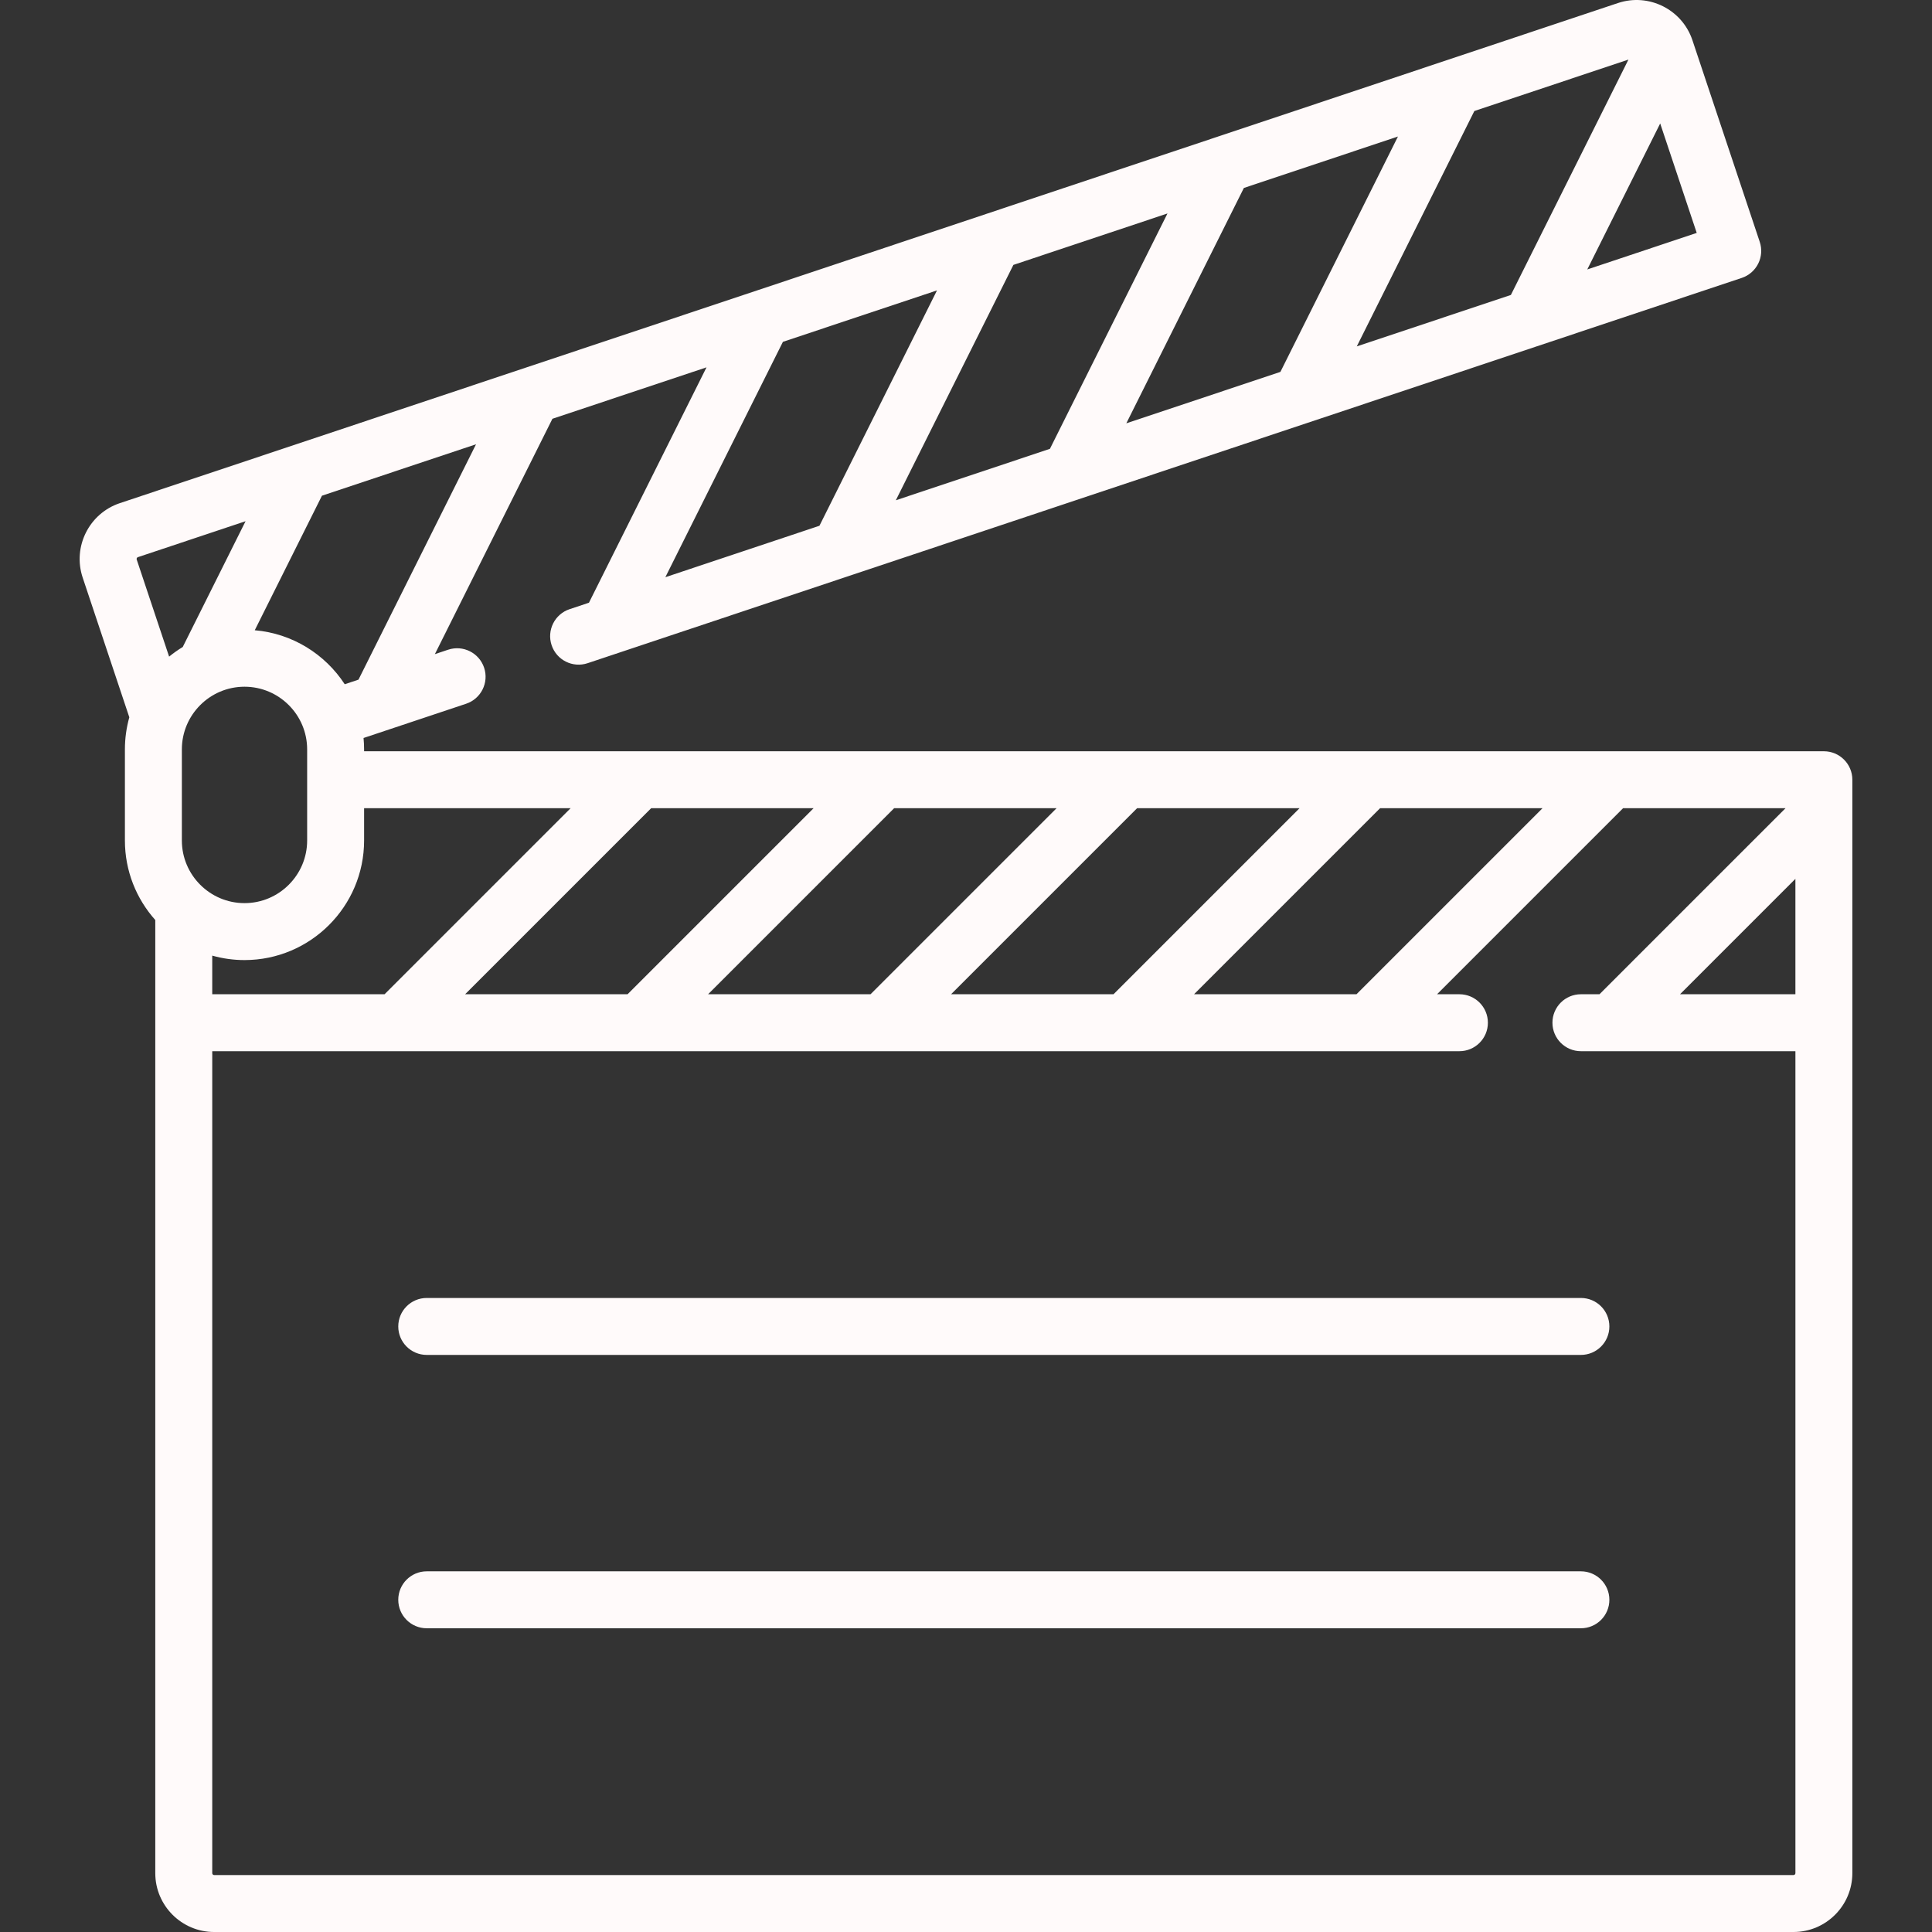 <svg id="Capa_1" enable-background="new 0 0 508.88 508.88" height="512" viewBox="0 0 508.88 508.88" width="512" xmlns="http://www.w3.org/2000/svg" style="fill:#fffafa;" ><rect x="0" y="0" width="508.88" height="508.88" fill="#333333" stroke="none"/><path d="m487.901 205.38c0-4.142-3.358-7.5-7.5-7.5h-384.5v-.5c0-1.011-.053-2.01-.146-2.997l27.021-9.021c3.929-1.312 6.051-5.56 4.739-9.488-1.312-3.929-5.557-6.052-9.489-4.739l-3.482 1.162 30.963-61.994 40.586-13.548-30.963 61.994-5.098 1.702c-3.929 1.312-6.051 5.56-4.739 9.489s5.558 6.053 9.489 4.739l303.989-101.478c1.887-.63 3.446-1.983 4.334-3.763.889-1.779 1.035-3.839.405-5.726l-17.732-53.119c-2.707-8.106-11.501-12.501-19.61-9.794l-394.595 131.724c-8.106 2.706-12.5 11.503-9.794 19.61l12.283 36.795c-.751 2.692-1.161 5.524-1.161 8.452v24c0 8.036 3.029 15.375 8 20.946v251.054c0 8.547 6.953 15.5 15.5 15.5h416c8.547 0 15.5-6.953 15.5-15.5zm-15 56.5h-30.394l30.394-30.394zm-158.394 0 49-49h42.787l-49 49zm-64 0 49-49h42.787l-49 49zm-64 0 49-49h42.787l-49 49zm-64 0 49-49h42.787l-49 49zm27.787-49-49 49h-45.393v-10.175c2.706.76 5.555 1.175 8.5 1.175 17.369 0 31.5-14.131 31.5-31.5v-8.5zm-102.393 8.5v-24c0-9.098 7.402-16.5 16.5-16.5s16.5 7.402 16.5 16.5v24c0 9.098-7.402 16.5-16.5 16.5s-16.5-7.402-16.5-16.5zm46.521-42.366-3.624 1.21c-5.162-7.915-13.779-13.374-23.697-14.22l17.698-35.436 40.585-13.548zm111.791-88.976 40.586-13.548-30.963 61.994-40.586 13.548zm101.293-33.813-30.963 61.994-40.586 13.548 30.963-61.994zm60.707-20.266-30.963 61.994-40.585 13.548 30.963-61.994zm78.694 25.389-28.83 9.624 19.206-38.454zm-17.987-45.654-30.963 61.995-40.587 13.548 30.963-61.994zm-392.597 131.056 28.355-9.465-16.548 33.132c-1.257.761-2.454 1.61-3.588 2.534l-8.535-25.568c-.087-.261.054-.545.316-.633zm436.078 347.13h-416c-.276 0-.5-.225-.5-.5v-216.5h328.5c4.142 0 7.5-3.358 7.5-7.5s-3.358-7.5-7.5-7.5h-5.894l49-49h42.787l-49 49h-4.891c-4.142 0-7.5 3.358-7.5 7.5s3.358 7.5 7.5 7.5h56.498v216.5c0 .276-.225.5-.5.5z"/><path d="m416.401 341.88h-304c-4.142 0-7.5 3.358-7.5 7.5s3.358 7.5 7.5 7.5h304c4.142 0 7.5-3.358 7.5-7.5s-3.358-7.5-7.5-7.5z"/><path d="m416.401 413.88h-304c-4.142 0-7.5 3.358-7.5 7.5s3.358 7.5 7.5 7.5h304c4.142 0 7.5-3.358 7.5-7.5s-3.358-7.5-7.5-7.5z"/></svg>